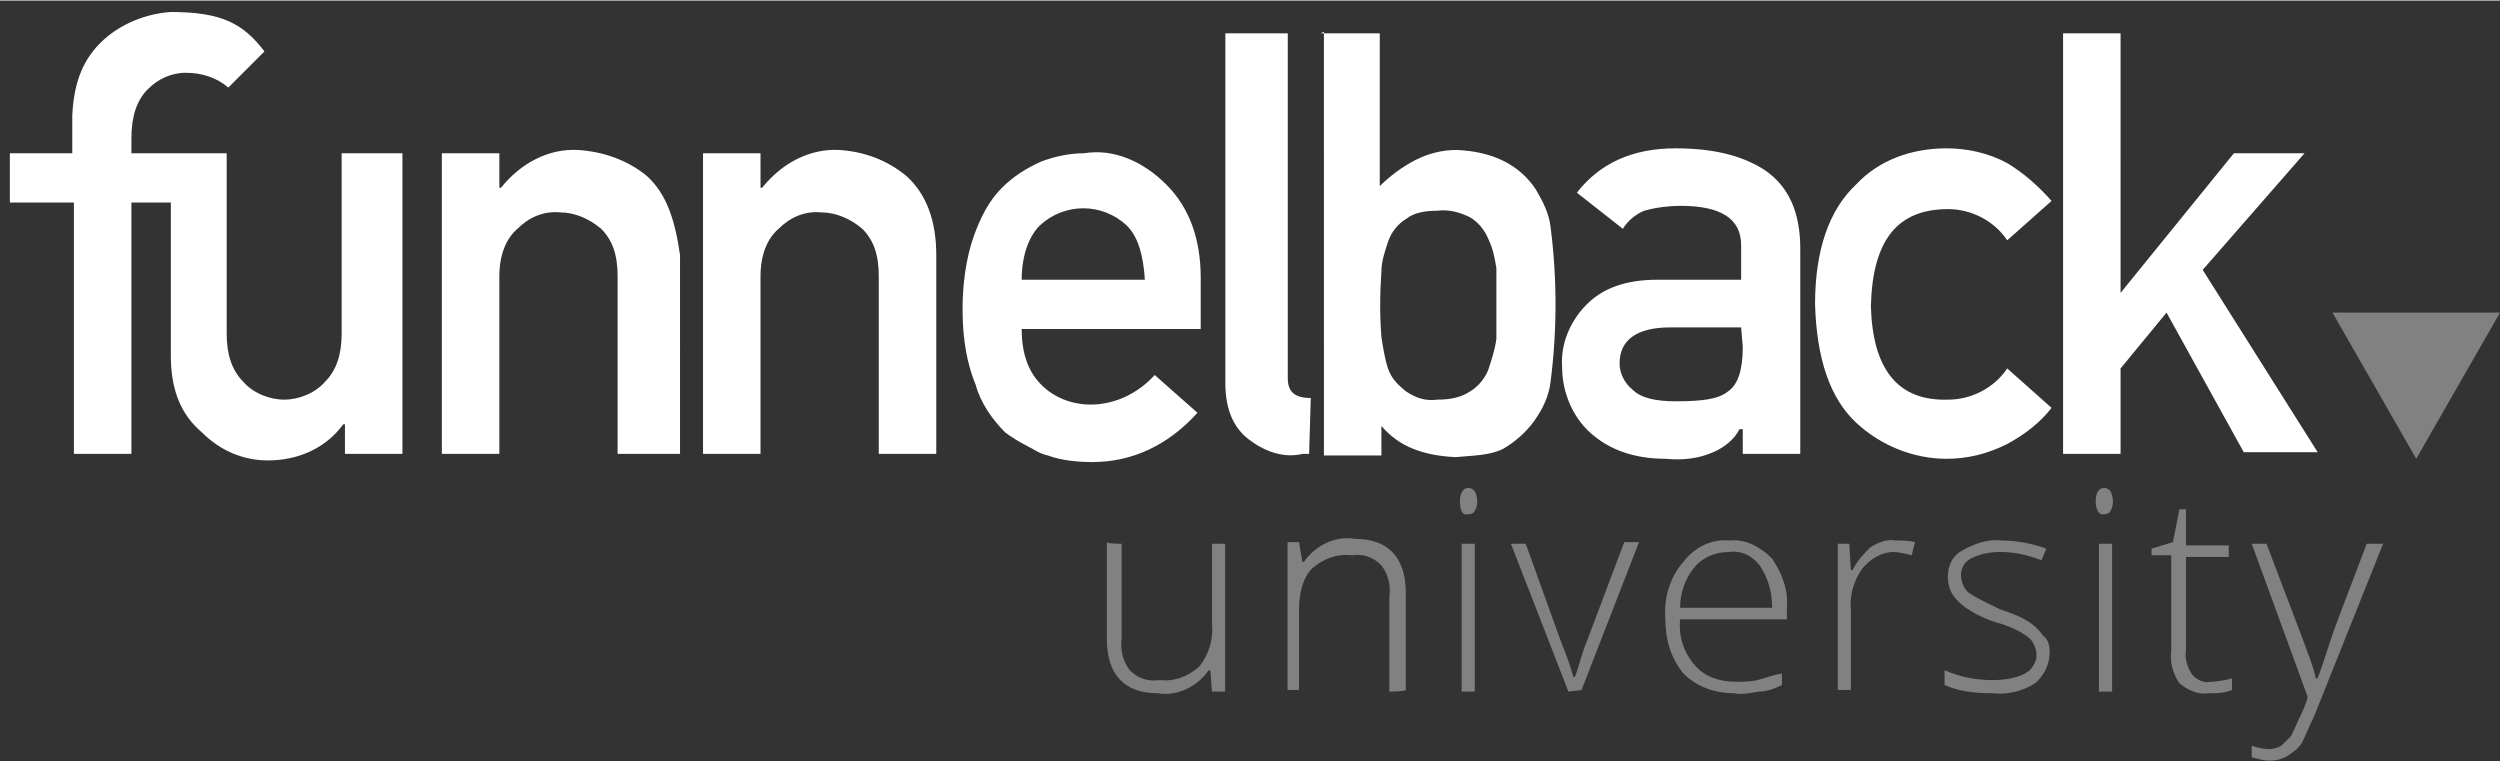 <svg width="152" xmlns="http://www.w3.org/2000/svg" xmlns:xlink="http://www.w3.org/1999/xlink" x="0px" y="0px"
	 viewBox="0 0 152.2 46.3" style="enable-background:new 0 0 152.2 46.3;" xml:space="preserve">
<rect x="0" y="0" width="152.2" height="46.3" fill="#333333" stroke="none"/>
<style type="text/css">
	.st0{fill:#818181;}
	.st1{fill:#FFFFFF;}
	.st2{fill:#818181;}
</style>
<g transform="translate(70.085 41.374)">
	<path class="st0" d="M-1.8-8.3v5.8c-0.1,0.7,0.1,1.4,0.5,1.9C-0.8-0.1-0.2,0.1,0.5,0c0.9,0.1,1.7-0.2,2.4-0.8
		c0.6-0.7,0.9-1.7,0.8-2.6v-4.9h0.8v9H3.7L3.6-0.6H3.5C2.8,0.4,1.6,1,0.4,0.8c-2,0-3.1-1.1-3.1-3.3v-5.9C-2.7-8.3-1.8-8.3-1.8-8.3z"
		/>
	<path class="st0" d="M14.5,0.7v-5.8c0.1-0.7-0.1-1.4-0.5-1.9c-0.5-0.5-1.1-0.7-1.8-0.6c-0.9-0.1-1.7,0.2-2.4,0.8
		C9.2-6.2,9-5.2,9-4.3v4.9H8.3v-9H9l0.2,1.2h0.1c0.7-1,1.9-1.6,3.1-1.4c2,0,3.1,1.1,3.1,3.3v5.9C15.4,0.7,14.5,0.7,14.5,0.7z"/>
	<path class="st0" d="M18.8-10.9c0-0.5,0.2-0.8,0.5-0.8c0.2,0,0.3,0.1,0.4,0.2c0.2,0.4,0.2,0.9,0,1.2c-0.1,0.2-0.3,0.2-0.4,0.2
		C18.9-10,18.8-10.4,18.8-10.9z M19.7,0.7h-0.8v-9h0.8V0.7z"/>
	<path class="st0" d="M25.4,0.7l-3.5-9h0.9L25-2.2c0.3,0.7,0.5,1.3,0.7,2h0.1c0.3-0.8,0.4-1.4,0.7-2.1l2.3-6.1h0.9l-3.5,9L25.4,0.7
		L25.4,0.7z"/>
	<path class="st0" d="M35.5,0.8c-1.2,0-2.3-0.4-3.1-1.2c-0.8-1-1.1-2.1-1.1-3.4c-0.1-1.2,0.3-2.5,1.1-3.4c0.7-0.9,1.7-1.4,2.8-1.3
		c1-0.1,1.9,0.4,2.6,1.1c0.6,0.9,1,1.9,0.9,3v0.7h-6.5c-0.1,1,0.2,2,0.9,2.8c0.6,0.7,1.5,1,2.5,1c0.4,0,0.9,0,1.3-0.1
		c0.4-0.1,0.9-0.3,1.5-0.4v0.7c-0.4,0.2-0.9,0.4-1.4,0.4C36.4,0.8,35.9,0.9,35.5,0.8z M35.2-7.8c-0.8,0-1.6,0.3-2.1,0.9
		c-0.6,0.7-0.9,1.6-0.9,2.5h5.6c0-0.9-0.2-1.7-0.7-2.5C36.6-7.6,35.9-7.9,35.2-7.8z"/>
	<path class="st0" d="M45.3-8.5c0.4,0,0.8,0,1.2,0.1l-0.2,0.8c-0.4-0.1-0.8-0.2-1.1-0.2c-0.7,0-1.4,0.4-1.9,1
		c-0.5,0.7-0.8,1.6-0.7,2.5v4.9h-0.8v-8.9h0.7l0.1,1.6h0.1c0.3-0.6,0.7-1,1.1-1.4C44.3-8.4,44.8-8.6,45.3-8.5z"/>
	<path class="st0" d="M54.7-1.7c0,0.7-0.3,1.4-0.9,1.9c-0.8,0.5-1.7,0.7-2.6,0.6c-1,0-2-0.1-2.9-0.5v-0.9C49.2-0.2,50.2,0,51.2,0
		c0.7,0,1.4-0.1,2-0.4c0.4-0.2,0.7-0.7,0.7-1.1c0-0.4-0.2-0.9-0.5-1.1c-0.5-0.4-1.2-0.7-1.9-0.9c-0.7-0.2-1.3-0.5-1.9-0.9
		c-0.3-0.2-0.6-0.5-0.8-0.8c-0.2-0.3-0.3-0.7-0.3-1.1c0-0.7,0.3-1.3,0.9-1.6c0.7-0.4,1.5-0.7,2.4-0.6c0.9,0,1.9,0.2,2.7,0.5
		l-0.3,0.7c-0.8-0.3-1.6-0.5-2.5-0.5c-0.6,0-1.2,0.1-1.8,0.4c-0.4,0.2-0.6,0.6-0.6,1c0,0.4,0.2,0.9,0.5,1.1c0.6,0.4,1.3,0.7,1.9,1
		c0.6,0.2,1.2,0.4,1.8,0.8c0.3,0.2,0.6,0.5,0.8,0.8C54.6-2.5,54.7-2.1,54.7-1.7z"/>
	<path class="st0" d="M57.5-10.9c0-0.5,0.2-0.8,0.5-0.8c0.2,0,0.3,0.1,0.4,0.2c0.2,0.4,0.2,0.9,0,1.2c-0.1,0.2-0.3,0.2-0.4,0.2
		C57.7-10,57.5-10.4,57.5-10.9z M58.5,0.7h-0.8v-9h0.8V0.7z"/>
	<path class="st0" d="M64.5,0.1c0.4,0,0.9-0.1,1.3-0.2v0.7c-0.5,0.2-0.9,0.2-1.4,0.2c-0.7,0.1-1.3-0.2-1.8-0.6
		c-0.4-0.6-0.6-1.3-0.5-2v-5.8h-1.2v-0.4l1.3-0.4l0.4-2h0.4v2.2h2.6v0.7h-2.6v5.7c-0.1,0.5,0.1,1.1,0.4,1.5
		C63.7,0,64.1,0.2,64.5,0.1z"/>
	<path class="st0" d="M67-8.3h0.9l1.9,5c0.6,1.6,1,2.6,1.1,3.2H71c0.3-0.7,0.6-1.8,1.1-3.2l1.9-5H75L70.8,2.2
		C70.4,3,70.2,3.6,70,3.9c-0.2,0.3-0.5,0.5-0.8,0.7c-0.3,0.2-0.7,0.3-1.1,0.3c-0.4,0-0.7-0.1-1.1-0.2V4c0.3,0.1,0.7,0.2,1.1,0.2
		c0.2,0,0.5-0.1,0.7-0.2c0.2-0.2,0.4-0.4,0.6-0.6c0.2-0.4,0.4-0.9,0.6-1.3c0.3-0.6,0.4-1,0.4-1.1L67-8.3z"/>
</g>
<g>
	<path class="st1" d="M21,9.3h3.5v18.3H21v-1.8h-0.1c-1.1,1.5-2.8,2.2-4.6,2.2c-1.5,0-2.9-0.6-4-1.7c-1.3-1.1-1.9-2.6-1.9-4.7v-9.3
		H8v7.1l0,0v8.2H4.5V12.3H0.6V9.3h3.8V7H4.4c0.1-2.1,0.7-3.5,1.9-4.6c1.1-1,2.6-1.6,4.1-1.7c3.1,0,4.4,0.7,5.7,2.4l-2.2,2.2
		c-0.7-0.6-1.6-0.9-2.6-0.9c-0.9,0-1.7,0.4-2.3,1C8.3,6.1,8,7.1,8,8.4v0.9h5.4l0,0h0.4v11c0,1.2,0.3,2.2,1,2.9
		c0.6,0.7,1.6,1.1,2.5,1.1c0.9,0,1.9-0.4,2.5-1.1c0.7-0.7,1-1.7,1-2.9V9.3z M35.2,9.1c-1.8-0.1-3.5,0.8-4.7,2.3h-0.1V9.3h-3.5v18.3
		h3.5V16.8c0-1.3,0.4-2.3,1.1-2.9c0.7-0.7,1.6-1.1,2.6-1c0.9,0,1.8,0.4,2.5,1c0.7,0.7,1,1.6,1,2.9v10.8h3.8V15.5
		c-0.3-2.1-0.8-3.7-2-4.8C38.2,9.7,36.7,9.2,35.2,9.1z M51.1,9.1c-1.8-0.1-3.5,0.8-4.7,2.3h-0.1V9.3h-3.5v18.3h3.5V16.8
		c0-1.3,0.4-2.3,1.1-2.9c0.7-0.7,1.6-1.1,2.6-1c0.9,0,1.8,0.4,2.5,1c0.7,0.7,1,1.6,1,2.9v10.8h3.5V15.5c0-2.1-0.6-3.7-1.8-4.8
		C54,9.7,52.6,9.2,51.1,9.1z M71,11.2c1.4,1.4,2.1,3.3,2.1,5.7v3.1H62.2l0,0c0,1.5,0.4,2.6,1.2,3.4c0.8,0.8,1.9,1.2,3,1.2
		c1.5,0,2.9-0.7,3.9-1.8l2.6,2.3c-1.8,2-4,3-6.4,3c-0.9,0-1.9-0.1-2.7-0.4c-0.5-0.1-0.9-0.4-1.3-0.6c-0.4-0.2-0.9-0.5-1.3-0.8
		c-0.8-0.8-1.5-1.8-1.8-2.9c-0.5-1.2-0.8-2.7-0.8-4.6c0-1.5,0.2-3.1,0.7-4.5c0.4-1.1,0.9-2.1,1.7-2.9c0.7-0.7,1.5-1.2,2.4-1.6
		c0.8-0.3,1.7-0.5,2.6-0.5C67.8,9,69.6,9.8,71,11.2z M69.7,17c-0.1-1.5-0.4-2.6-1.1-3.3c-1.5-1.4-3.8-1.4-5.3,0
		c-0.7,0.7-1.1,1.9-1.1,3.3H69.7z M78.4,23V2h-3.8v21.3c0,1.6,0.5,2.7,1.4,3.4c0.9,0.7,2.1,1.2,3.3,0.9h0.4l0.1-3.4
		C78.8,24.2,78.4,23.8,78.4,23z M94.4,13.8c0.4,3.1,0.4,6.3,0,9.4c-0.1,0.9-0.5,1.7-1,2.4c-0.5,0.7-1.2,1.3-1.9,1.7
		c-0.8,0.4-1.8,0.4-2.9,0.5c-1.9-0.1-3.4-0.6-4.5-1.9v1.8h-3.5V1.9L80.4,2H84v9.3c0.6-0.6,1.4-1.2,2.2-1.6c0.8-0.4,1.6-0.6,2.5-0.6
		c2.2,0.1,3.8,0.9,4.8,2.4C93.9,12.2,94.3,12.9,94.4,13.8z M91.1,18.5c0-0.7,0-1.4,0-2.2c-0.1-0.6-0.2-1.2-0.5-1.8
		c-0.2-0.5-0.6-1-1.1-1.3c-0.6-0.3-1.3-0.5-2-0.4l0,0c-0.7,0-1.4,0.1-1.9,0.5c-0.5,0.3-0.9,0.8-1.1,1.4c-0.2,0.6-0.4,1.2-0.4,1.8
		c-0.1,1.4-0.1,2.7,0,4c0.1,0.6,0.2,1.3,0.4,1.9c0.2,0.6,0.6,1,1.1,1.4c0.6,0.4,1.2,0.6,1.9,0.5c0.7,0,1.4-0.1,2-0.5
		c0.5-0.3,0.9-0.8,1.1-1.3c0.2-0.6,0.4-1.2,0.5-1.9C91.1,19.9,91.1,19.2,91.1,18.5z M109.6,15.1v12.5h-3.5v-1.5l-0.1,0h-0.1
		c-0.3,0.6-0.9,1.1-1.6,1.4c-0.9,0.4-1.9,0.5-2.9,0.4c-2,0-3.5-0.6-4.6-1.6c-1.1-1-1.7-2.5-1.7-4c-0.1-1.4,0.5-2.8,1.5-3.8
		c1-1,2.4-1.5,4.3-1.5h5.1v-2.1c0-1.6-1.2-2.4-3.7-2.4c-0.7,0-1.5,0.1-2.2,0.3c-0.5,0.2-1,0.6-1.3,1.1l-2.8-2.2
		c1.4-1.8,3.4-2.7,6-2.7c2.2,0,4,0.4,5.4,1.3C108.9,11.3,109.6,12.9,109.6,15.1z M106,19.9h-4.3c-2.1,0-3.1,0.8-3.1,2.2
		c0,0.6,0.3,1.2,0.8,1.6c0.5,0.5,1.4,0.7,2.6,0.7c1.5,0,2.6-0.1,3.2-0.6c0.6-0.4,0.9-1.3,0.9-2.7L106,19.9L106,19.9z M118.6,12.7
		c1.4,0,2.8,0.7,3.6,1.9l2.7-2.4c-0.8-0.9-1.7-1.7-2.7-2.3c-1.1-0.6-2.4-0.9-3.7-0.9c-2.1,0-4.1,0.7-5.5,2.2
		c-1.6,1.5-2.5,3.9-2.5,7.3c0.1,3.3,0.9,5.7,2.5,7.2c1.5,1.4,3.5,2.2,5.5,2.2c1.3,0,2.5-0.3,3.7-0.9c1.1-0.6,2-1.3,2.7-2.2l-2.7-2.4
		c-0.8,1.2-2.2,1.9-3.6,1.9c-3.1,0.1-4.6-1.9-4.7-5.7C114,14.6,115.5,12.7,118.6,12.7z M134.1,16.4l6.2-7.1h-4.3l-6.9,8.5l0,0V2
		h-3.5v25.6h3.5v-5.2l2.8-3.4l4.7,8.5h4.5L134.1,16.4z"/>
</g>
<polygon class="st2" points="152.2,19 148.1,19 146.1,19 142,19 147.1,27.9 147.1,27.9 147.1,27.9 "/>
</svg>
